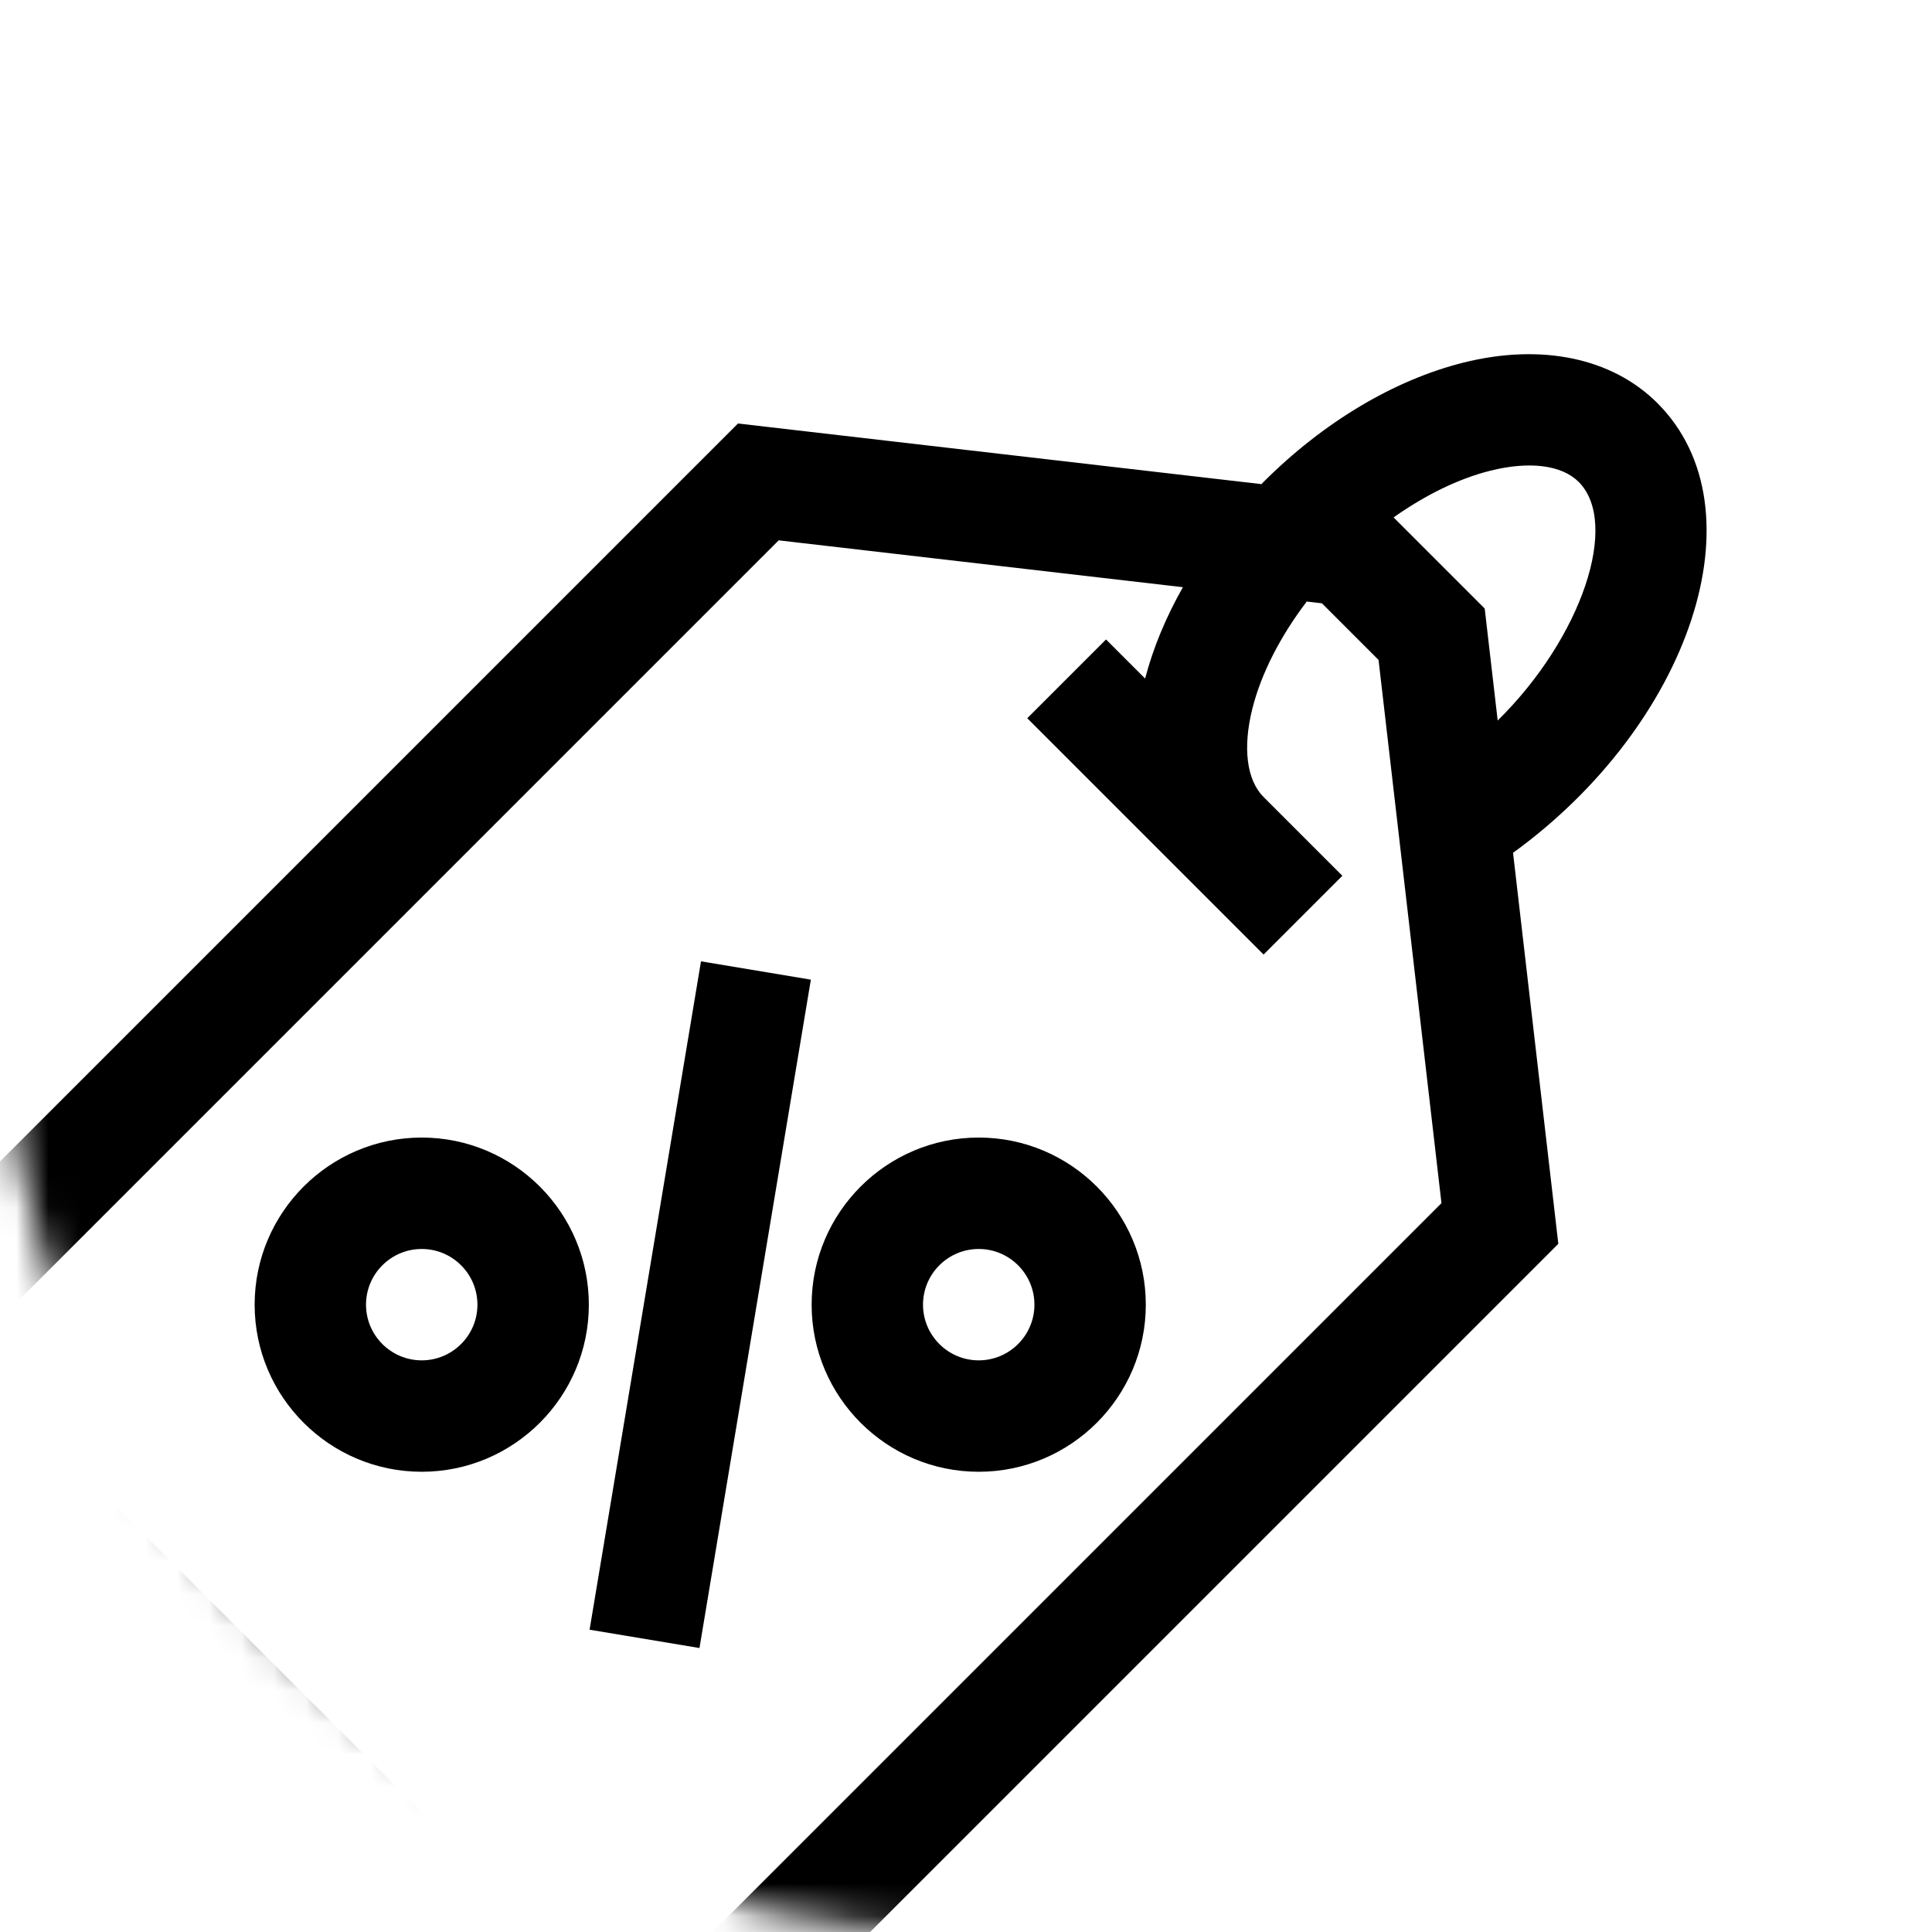 <svg width="60" height="60" viewBox="0 0 60 60" fill="none" xmlns="http://www.w3.org/2000/svg">
<mask id="mask0" mask-type="alpha" maskUnits="userSpaceOnUse" x="0" y="0" width="60" height="60">
<path d="M0 30C0 13.431 13.431 0 30 0H60V30C60 46.569 46.569 60 30 60C13.431 60 0 46.569 0 30Z" fill="#FFB351"/>
</mask>
<g mask="url(#mask0)">
<path d="M48.395 38.628L46.989 26.485C52.487 22.5 54.766 15.813 51.473 12.52C50.067 11.114 47.87 10.655 45.445 11.262C43.297 11.799 41.094 13.114 39.242 14.966C39.219 14.989 39.198 15.013 39.175 15.035L22.919 13.152L-6 42.071L19.476 67.547L48.395 38.628ZM46.284 14.618C47.501 14.314 48.501 14.441 49.027 14.966C50.307 16.247 49.134 19.796 46.512 22.376L46.109 18.899L43.279 16.069C44.267 15.37 45.306 14.862 46.284 14.618ZM24.183 16.781L36.736 18.236C36.208 19.168 35.81 20.125 35.563 21.073L34.349 19.859L31.903 22.305L39.242 29.644L41.688 27.198L39.242 24.752C38.716 24.226 38.589 23.226 38.893 22.009C39.165 20.923 39.76 19.762 40.582 18.681L41.054 18.736L42.812 20.494L44.766 37.365L19.476 62.654L-1.107 42.071L24.183 16.781Z" fill="black"/>
<path d="M13.097 35.328C10.236 35.328 7.908 37.656 7.908 40.518C7.908 43.379 10.236 45.707 13.097 45.707C15.958 45.707 18.287 43.379 18.287 40.518C18.287 37.656 15.958 35.328 13.097 35.328V35.328ZM13.097 42.247C12.143 42.247 11.367 41.471 11.367 40.518C11.367 39.564 12.143 38.788 13.097 38.788C14.051 38.788 14.827 39.564 14.827 40.518C14.827 41.471 14.051 42.247 13.097 42.247Z" fill="black"/>
<path d="M30.395 45.707C33.256 45.707 35.584 43.379 35.584 40.518C35.584 37.656 33.256 35.328 30.395 35.328C27.533 35.328 25.206 37.656 25.206 40.518C25.206 43.379 27.533 45.707 30.395 45.707V45.707ZM30.395 38.788C31.349 38.788 32.125 39.564 32.125 40.518C32.125 41.471 31.349 42.247 30.395 42.247C29.441 42.247 28.665 41.471 28.665 40.518C28.665 39.564 29.441 38.788 30.395 38.788V38.788Z" fill="black"/>
<path d="M21.77 29.855L25.182 30.424L21.723 51.181L18.31 50.612L21.77 29.855Z" fill="black"/>
</g>
</svg>
